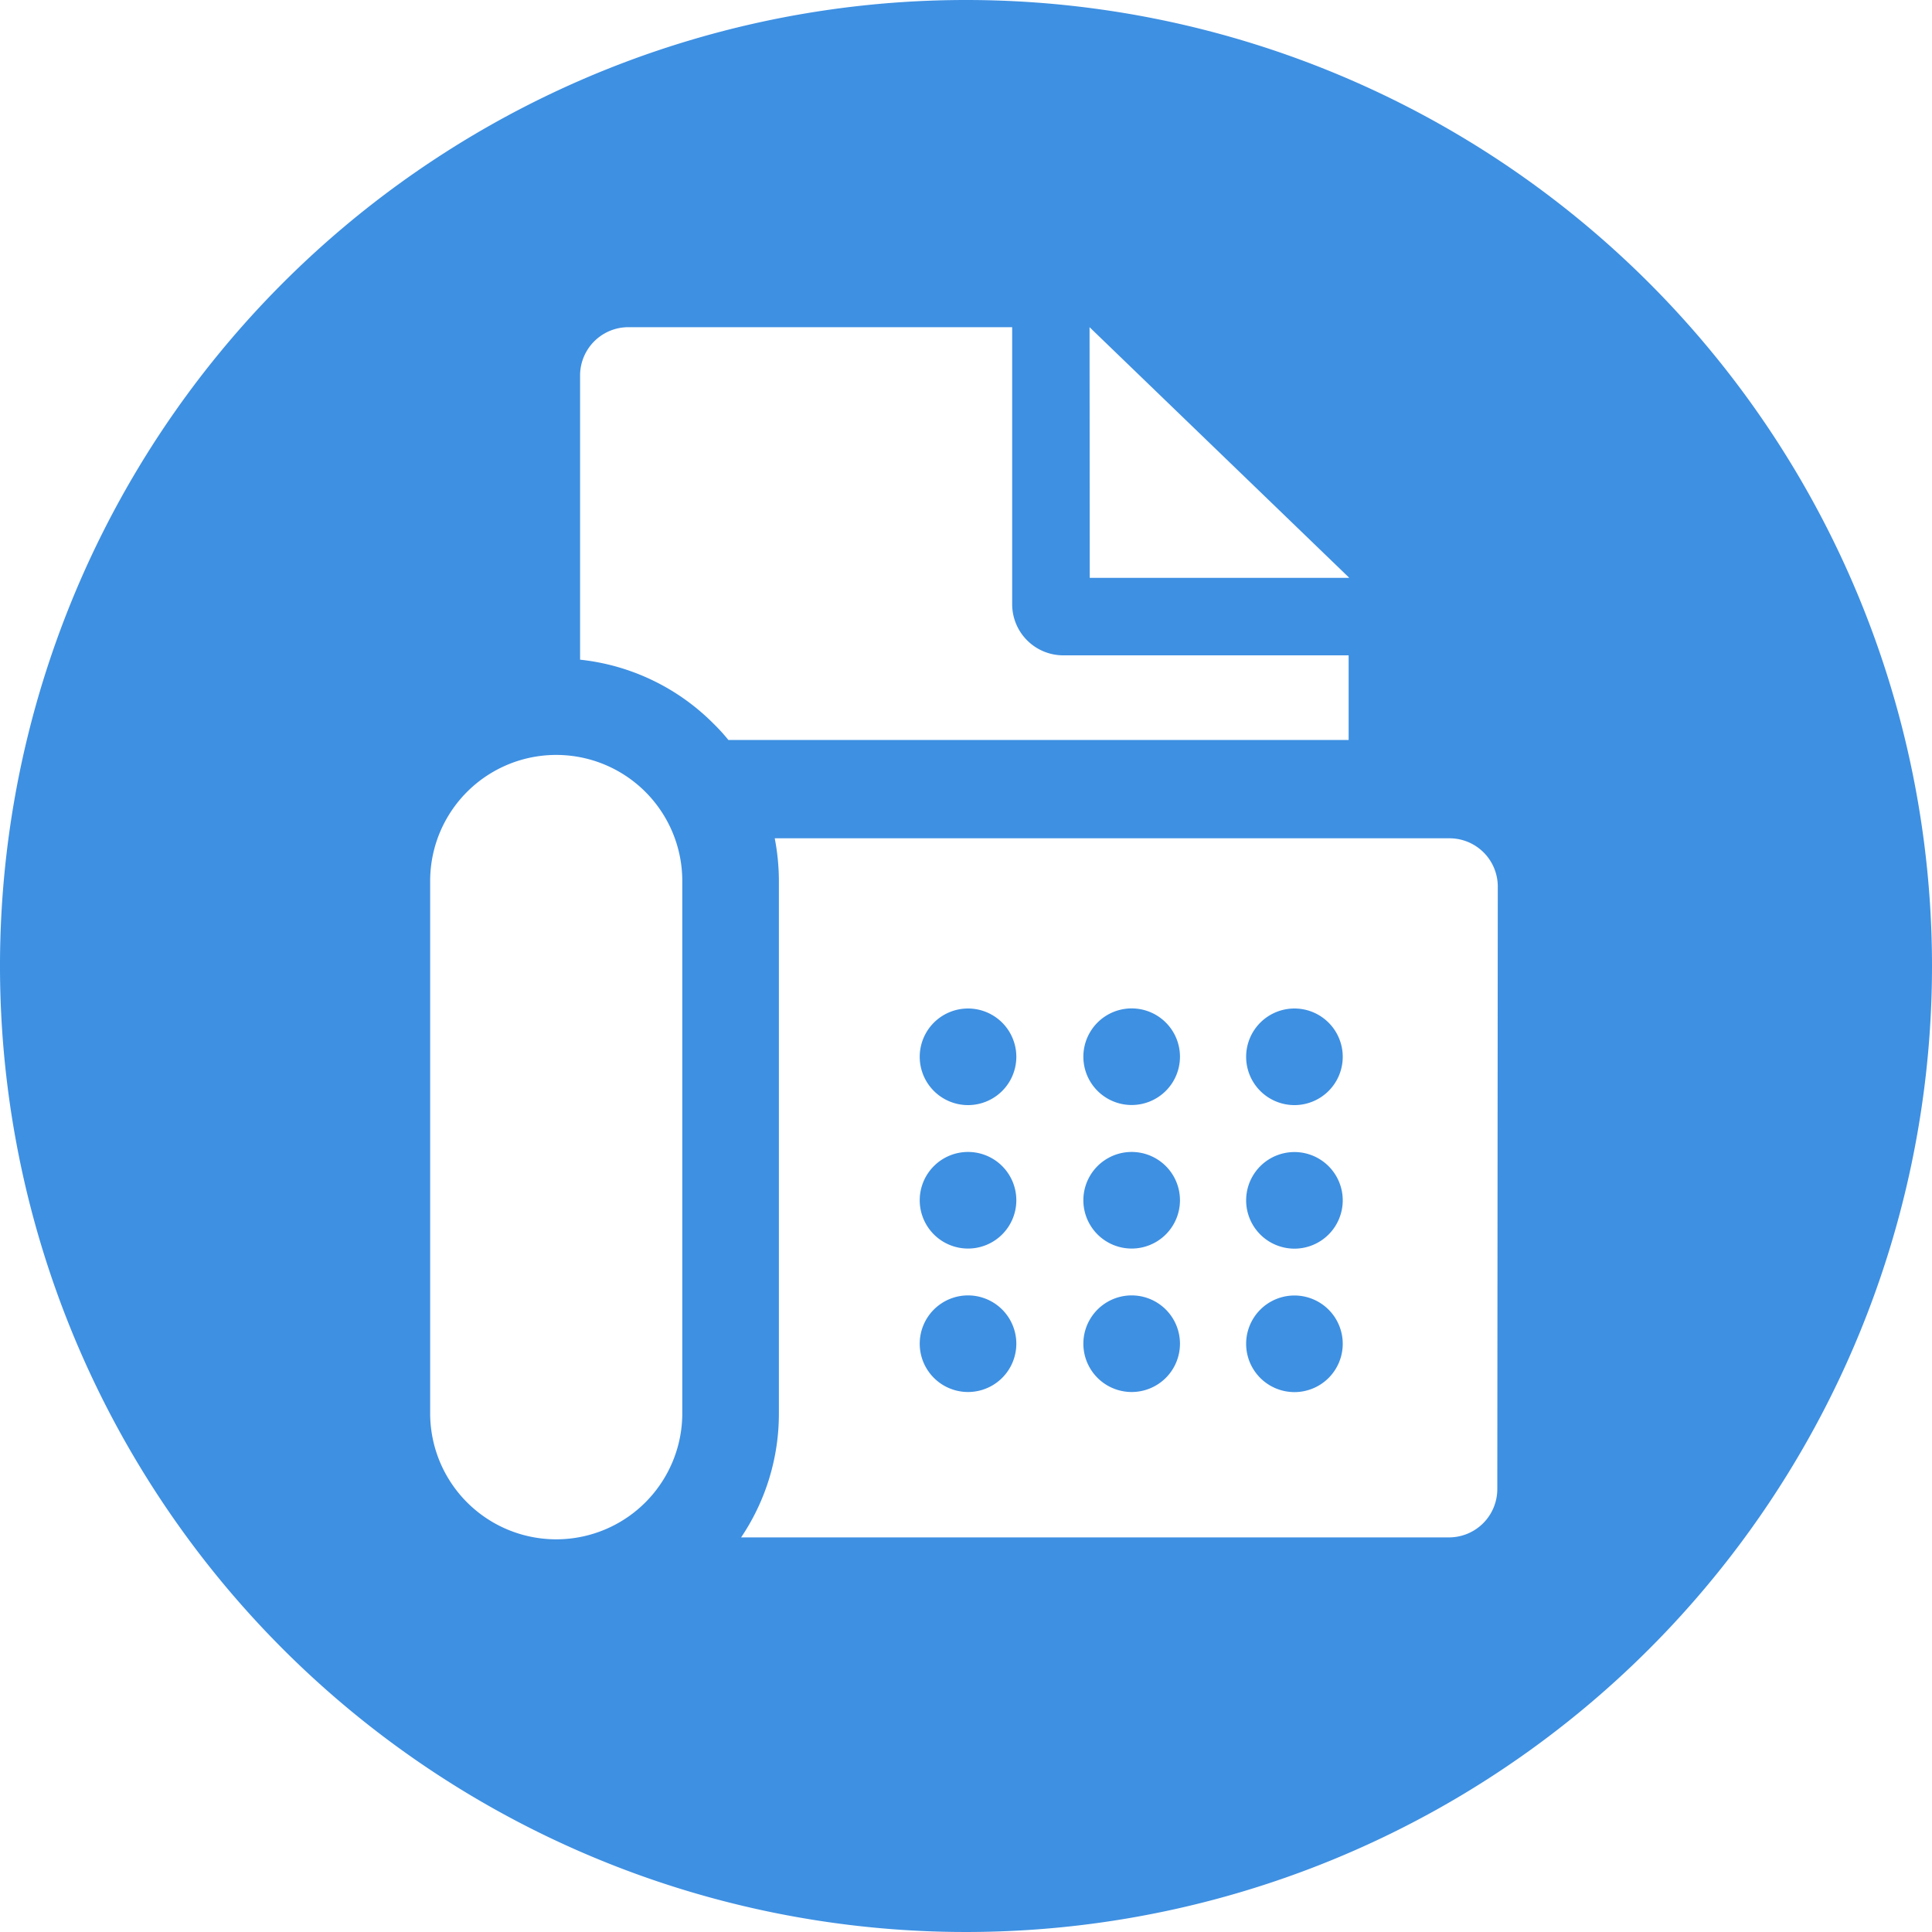 <svg xmlns="http://www.w3.org/2000/svg" width="20" height="20" viewBox="0 0 20 20">
  <path id="icon-fax" d="M20.5,11.5a10,10,0,1,1-10-10A10,10,0,0,1,20.5,11.5ZM7.563,10.62a1.305,1.305,0,0,0-2.61,0v5.51a1.305,1.305,0,0,0,2.61,0ZM7.005,4.887a.5.5,0,0,0-.5.5V8.329a2.288,2.288,0,0,1,1.382.663,1.939,1.939,0,0,1,.153.168h6.421V8.284H11.505a.529.529,0,0,1-.527-.528V4.887Zm9,5.791a.5.5,0,0,0-.5-.5H8.52a2.338,2.338,0,0,1,.043.441v5.51a2.29,2.29,0,0,1-.391,1.286H15.5a.5.5,0,0,0,.5-.5Zm-4.984,1.762a.5.5,0,0,0-.5-.5h0a.5.5,0,1,0,.5.5Zm0,1.485a.5.5,0,0,0-.5-.5h0a.5.5,0,1,0,.5.5Zm0,1.485a.5.5,0,0,0-.5-.5h0a.5.5,0,1,0,.5.5Zm1.694-2.971a.5.5,0,0,0-.5-.5h0a.5.5,0,0,0,0,1h0a.5.5,0,0,0,.5-.5Zm0,1.486a.5.5,0,0,0-.5-.5h0a.5.5,0,0,0,0,1h0a.5.5,0,0,0,.5-.5Zm0,1.485a.5.5,0,0,0-.5-.5h0a.5.5,0,1,0,0,1h0a.5.5,0,0,0,.5-.5Zm-.934-7.928h2.684V7.479L11.779,4.887h0ZM14.4,12.44a.5.5,0,1,0-.5.5.5.5,0,0,0,.5-.5Zm0,1.486a.5.5,0,1,0-.5.5.5.5,0,0,0,.5-.5Zm0,1.485a.5.5,0,1,0-.5.5A.5.5,0,0,0,14.4,15.411Z" transform="translate(-0.5 -1.5)" fill="#3e90e2"/>
</svg>
